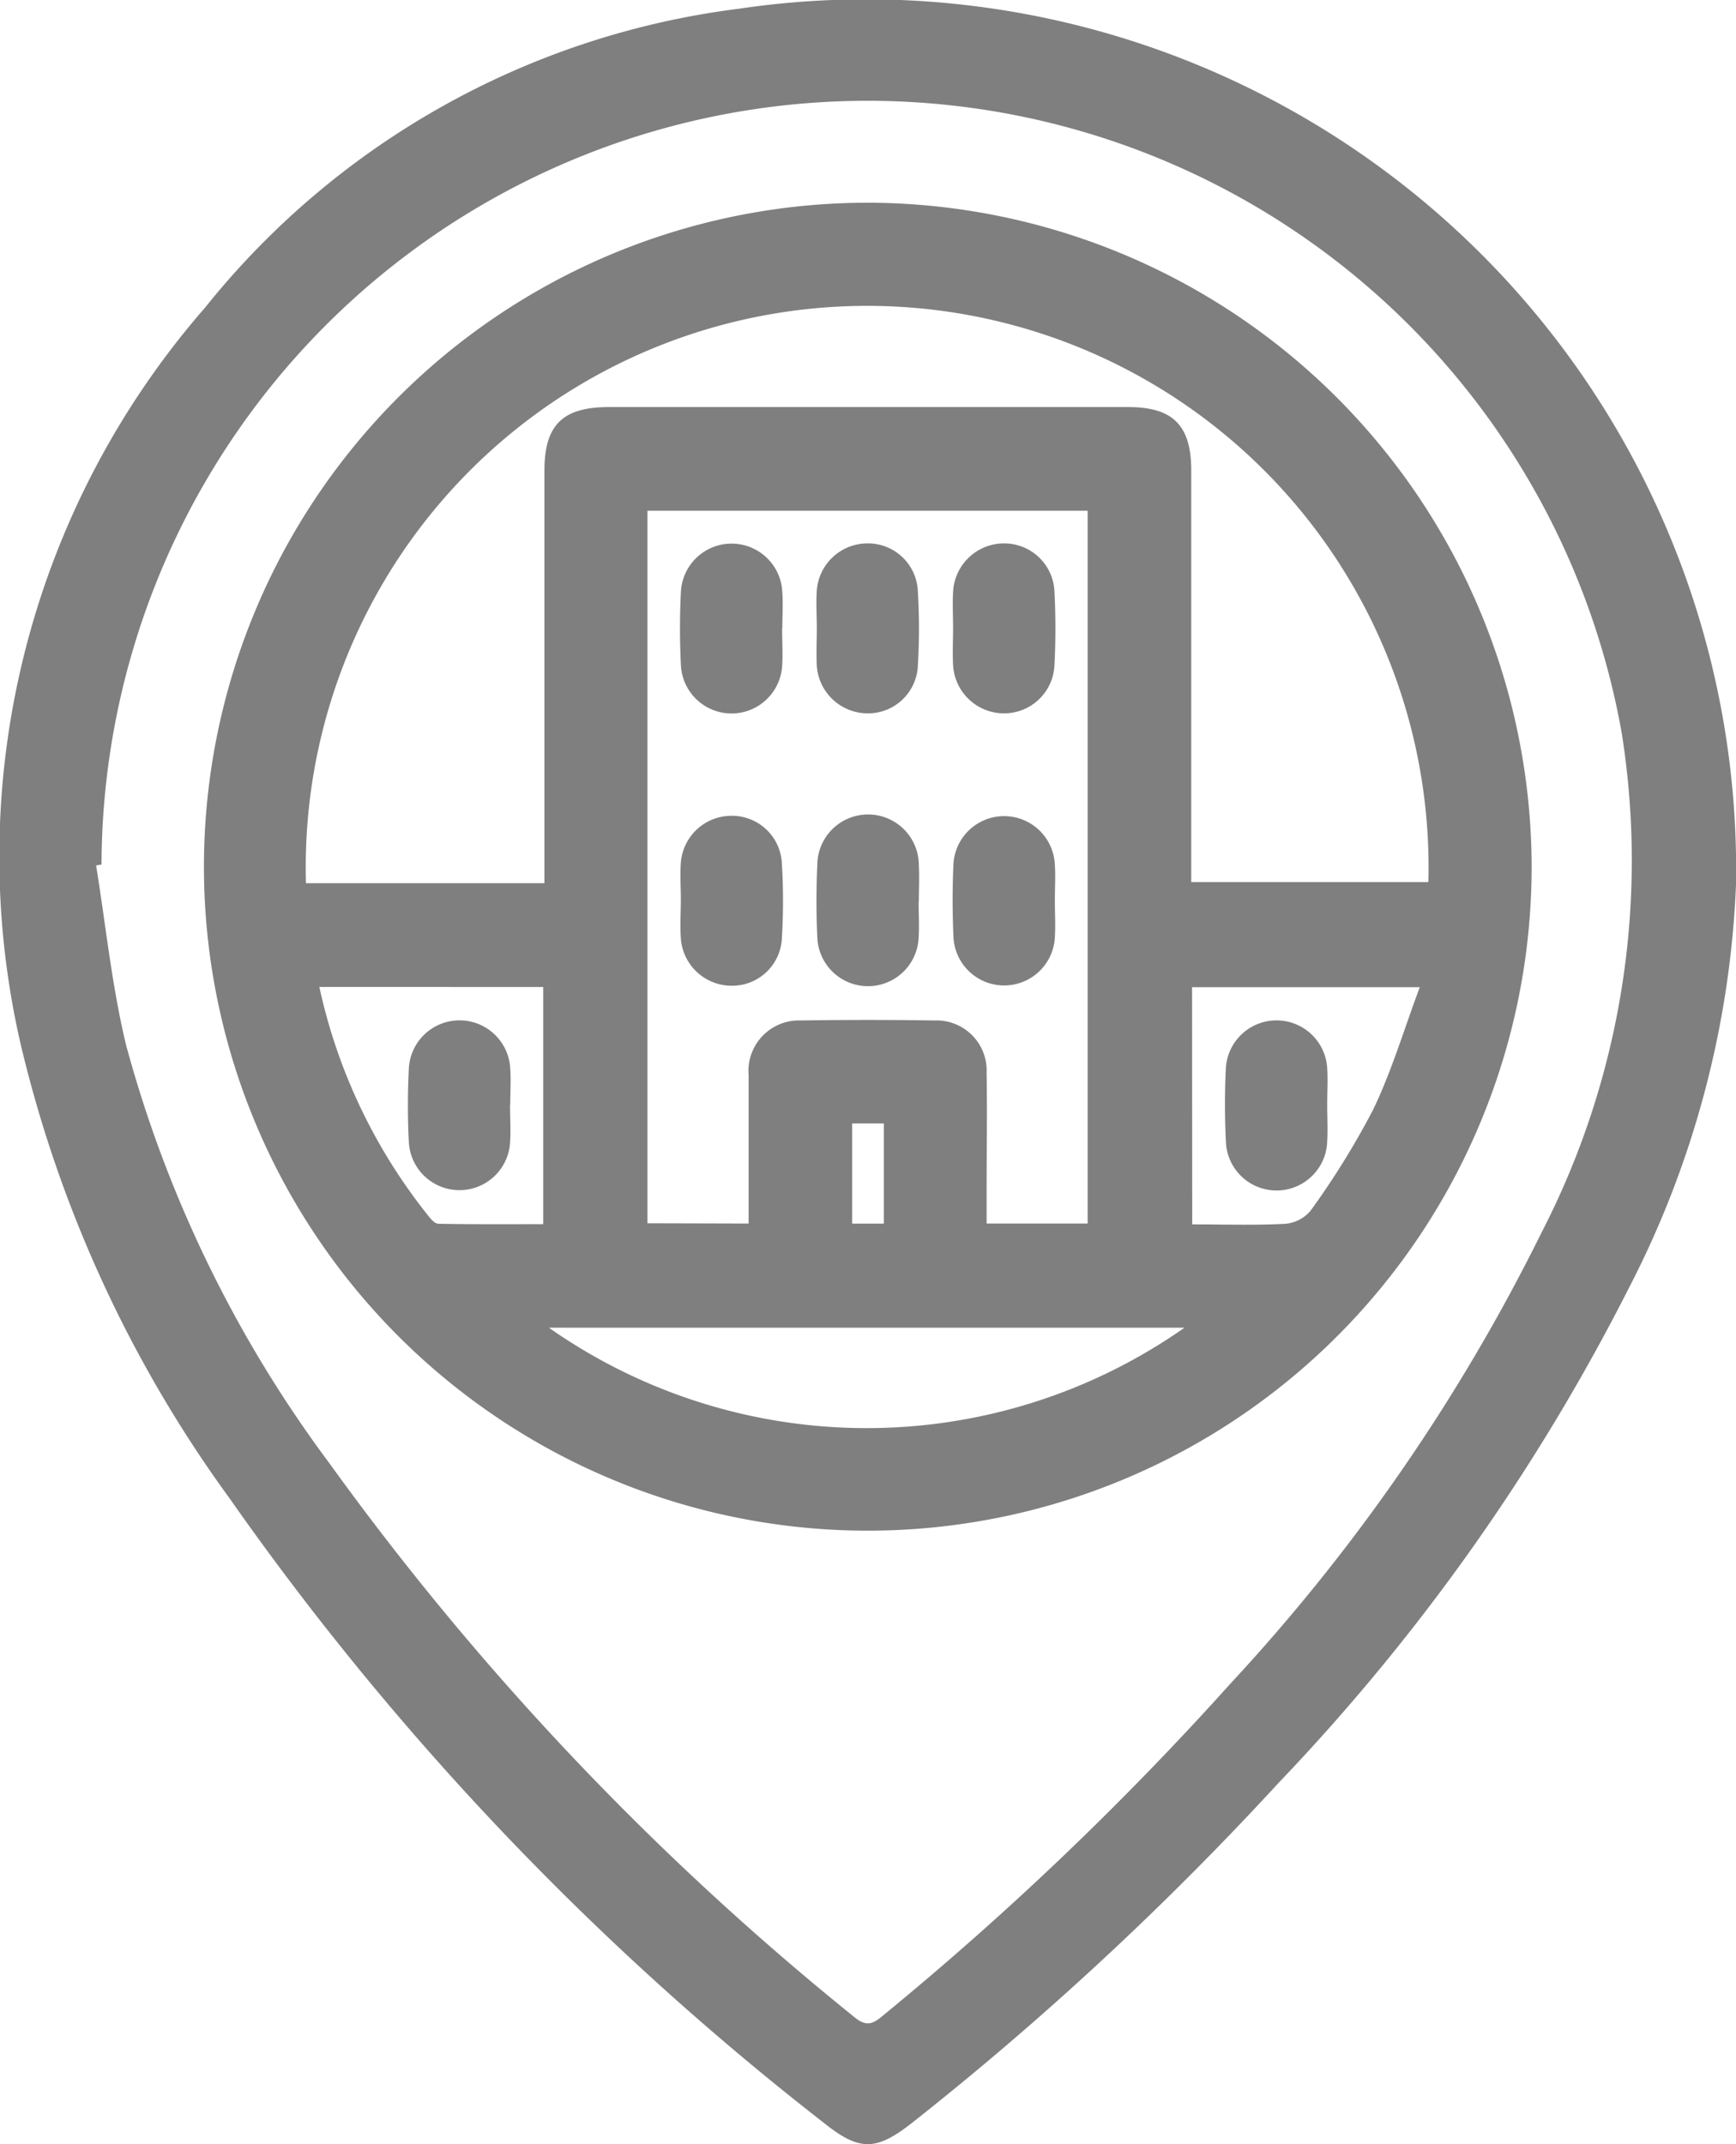<svg xmlns="http://www.w3.org/2000/svg" width="25" height="30.872" viewBox="0 0 25 30.872">
  <g id="Group_715" data-name="Group 715" transform="translate(-2087.337 -578.408)" opacity="0.5">
    <path id="Path_691" data-name="Path 691" d="M2112.337,591.148a13.868,13.868,0,0,1-1.544,5.808,29.785,29.785,0,0,1-5.043,7.122,45.276,45.276,0,0,1-5.273,4.891c-.522.411-.761.416-1.273.007a41.786,41.786,0,0,1-8.565-9,18.207,18.207,0,0,1-3.008-6.549,12.026,12.026,0,0,1,2.661-10.592,11.717,11.717,0,0,1,7.676-4.3,12.527,12.527,0,0,1,14.369,12.607Zm-23.534-.293-.082.014c.14.863.227,1.739.432,2.587a17.857,17.857,0,0,0,2.926,6.018,41.113,41.113,0,0,0,7.563,7.978c.17.141.266.1.41-.023a45.333,45.333,0,0,0,5-4.775,27.353,27.353,0,0,0,4.485-6.5,11.689,11.689,0,0,0,1.155-7.187,11.031,11.031,0,0,0-21.893,1.892Z"/>
    <path id="Path_692" data-name="Path 692" d="M2109.394,590.91a9.56,9.56,0,1,1-9.552-9.583A9.577,9.577,0,0,1,2109.394,590.91Zm-14.217.215v-.361q0-2.787,0-5.575c0-.663.261-.92.931-.92h7.475c.646,0,.908.263.909.911v5.929h3.415a8.085,8.085,0,1,0-16.164.016Zm2.941,4.9c0-.728,0-1.431,0-2.134a.727.727,0,0,1,.75-.79q.964-.015,1.93,0a.722.722,0,0,1,.747.761c.01.562,0,1.124,0,1.686v.477H2103V585.762h-6.339v10.259Zm-2.876,1.5a7.966,7.966,0,0,0,9.152,0Zm-3.306-4.906a7.978,7.978,0,0,0,1.558,3.281c.042.053.1.127.157.128.505.01,1.01.006,1.509.006v-3.415Zm12.57,3.418c.461,0,.9.015,1.335-.008a.535.535,0,0,0,.368-.187,11.621,11.621,0,0,0,.9-1.452c.269-.557.446-1.158.674-1.768h-3.279Zm-4.441-.011v-1.442h-.456v1.442Z"/>
    <path id="Path_693" data-name="Path 693" d="M2098.6,587.454c0,.183.013.368,0,.55a.73.73,0,0,1-1.457-.014c-.018-.355-.018-.713,0-1.068a.731.731,0,0,1,1.46.013c.012.173,0,.346,0,.519Z"/>
    <path id="Path_694" data-name="Path 694" d="M2099.1,587.452c0-.183-.013-.368,0-.549a.733.733,0,0,1,.739-.671.718.718,0,0,1,.714.662,8.889,8.889,0,0,1,0,1.129.717.717,0,0,1-.719.656.735.735,0,0,1-.734-.678C2099.09,587.819,2099.1,587.635,2099.1,587.452Z"/>
    <path id="Path_695" data-name="Path 695" d="M2101.062,587.456c0-.173-.009-.347,0-.519a.735.735,0,0,1,.739-.705.724.724,0,0,1,.721.689,10.529,10.529,0,0,1,0,1.068.726.726,0,0,1-.72.69.735.735,0,0,1-.74-.7C2101.053,587.8,2101.062,587.629,2101.062,587.456Z"/>
    <path id="Path_696" data-name="Path 696" d="M2097.142,591.374c0-.183-.013-.368,0-.549a.732.732,0,0,1,.739-.671.719.719,0,0,1,.714.662,8.8,8.8,0,0,1,0,1.129.717.717,0,0,1-.72.656.734.734,0,0,1-.733-.678C2097.129,591.741,2097.141,591.557,2097.142,591.374Z"/>
    <path id="Path_697" data-name="Path 697" d="M2100.566,591.39c0,.173.011.347,0,.519a.73.73,0,0,1-1.459-.01c-.016-.345-.016-.692,0-1.038a.731.731,0,0,1,1.462.01c.01.172,0,.346,0,.519Z"/>
    <path id="Path_698" data-name="Path 698" d="M2102.528,591.382c0,.173.01.347,0,.519a.731.731,0,0,1-1.46.006c-.016-.356-.017-.713,0-1.068a.731.731,0,0,1,1.458-.006C2102.54,591.015,2102.527,591.2,2102.528,591.382Z"/>
    <path id="Path_699" data-name="Path 699" d="M2094.682,594.316c0,.183.013.367,0,.549a.73.73,0,0,1-1.457-.008c-.019-.356-.018-.713,0-1.069a.731.731,0,0,1,1.46.009c.012.172,0,.346,0,.519Z"/>
    <path id="Path_700" data-name="Path 700" d="M2106.45,594.324c0,.173.01.346,0,.519a.73.73,0,0,1-1.459.006c-.017-.356-.018-.713,0-1.069a.731.731,0,0,1,1.458-.006C2106.462,593.956,2106.449,594.141,2106.45,594.324Z"/>
  </g>
</svg>

